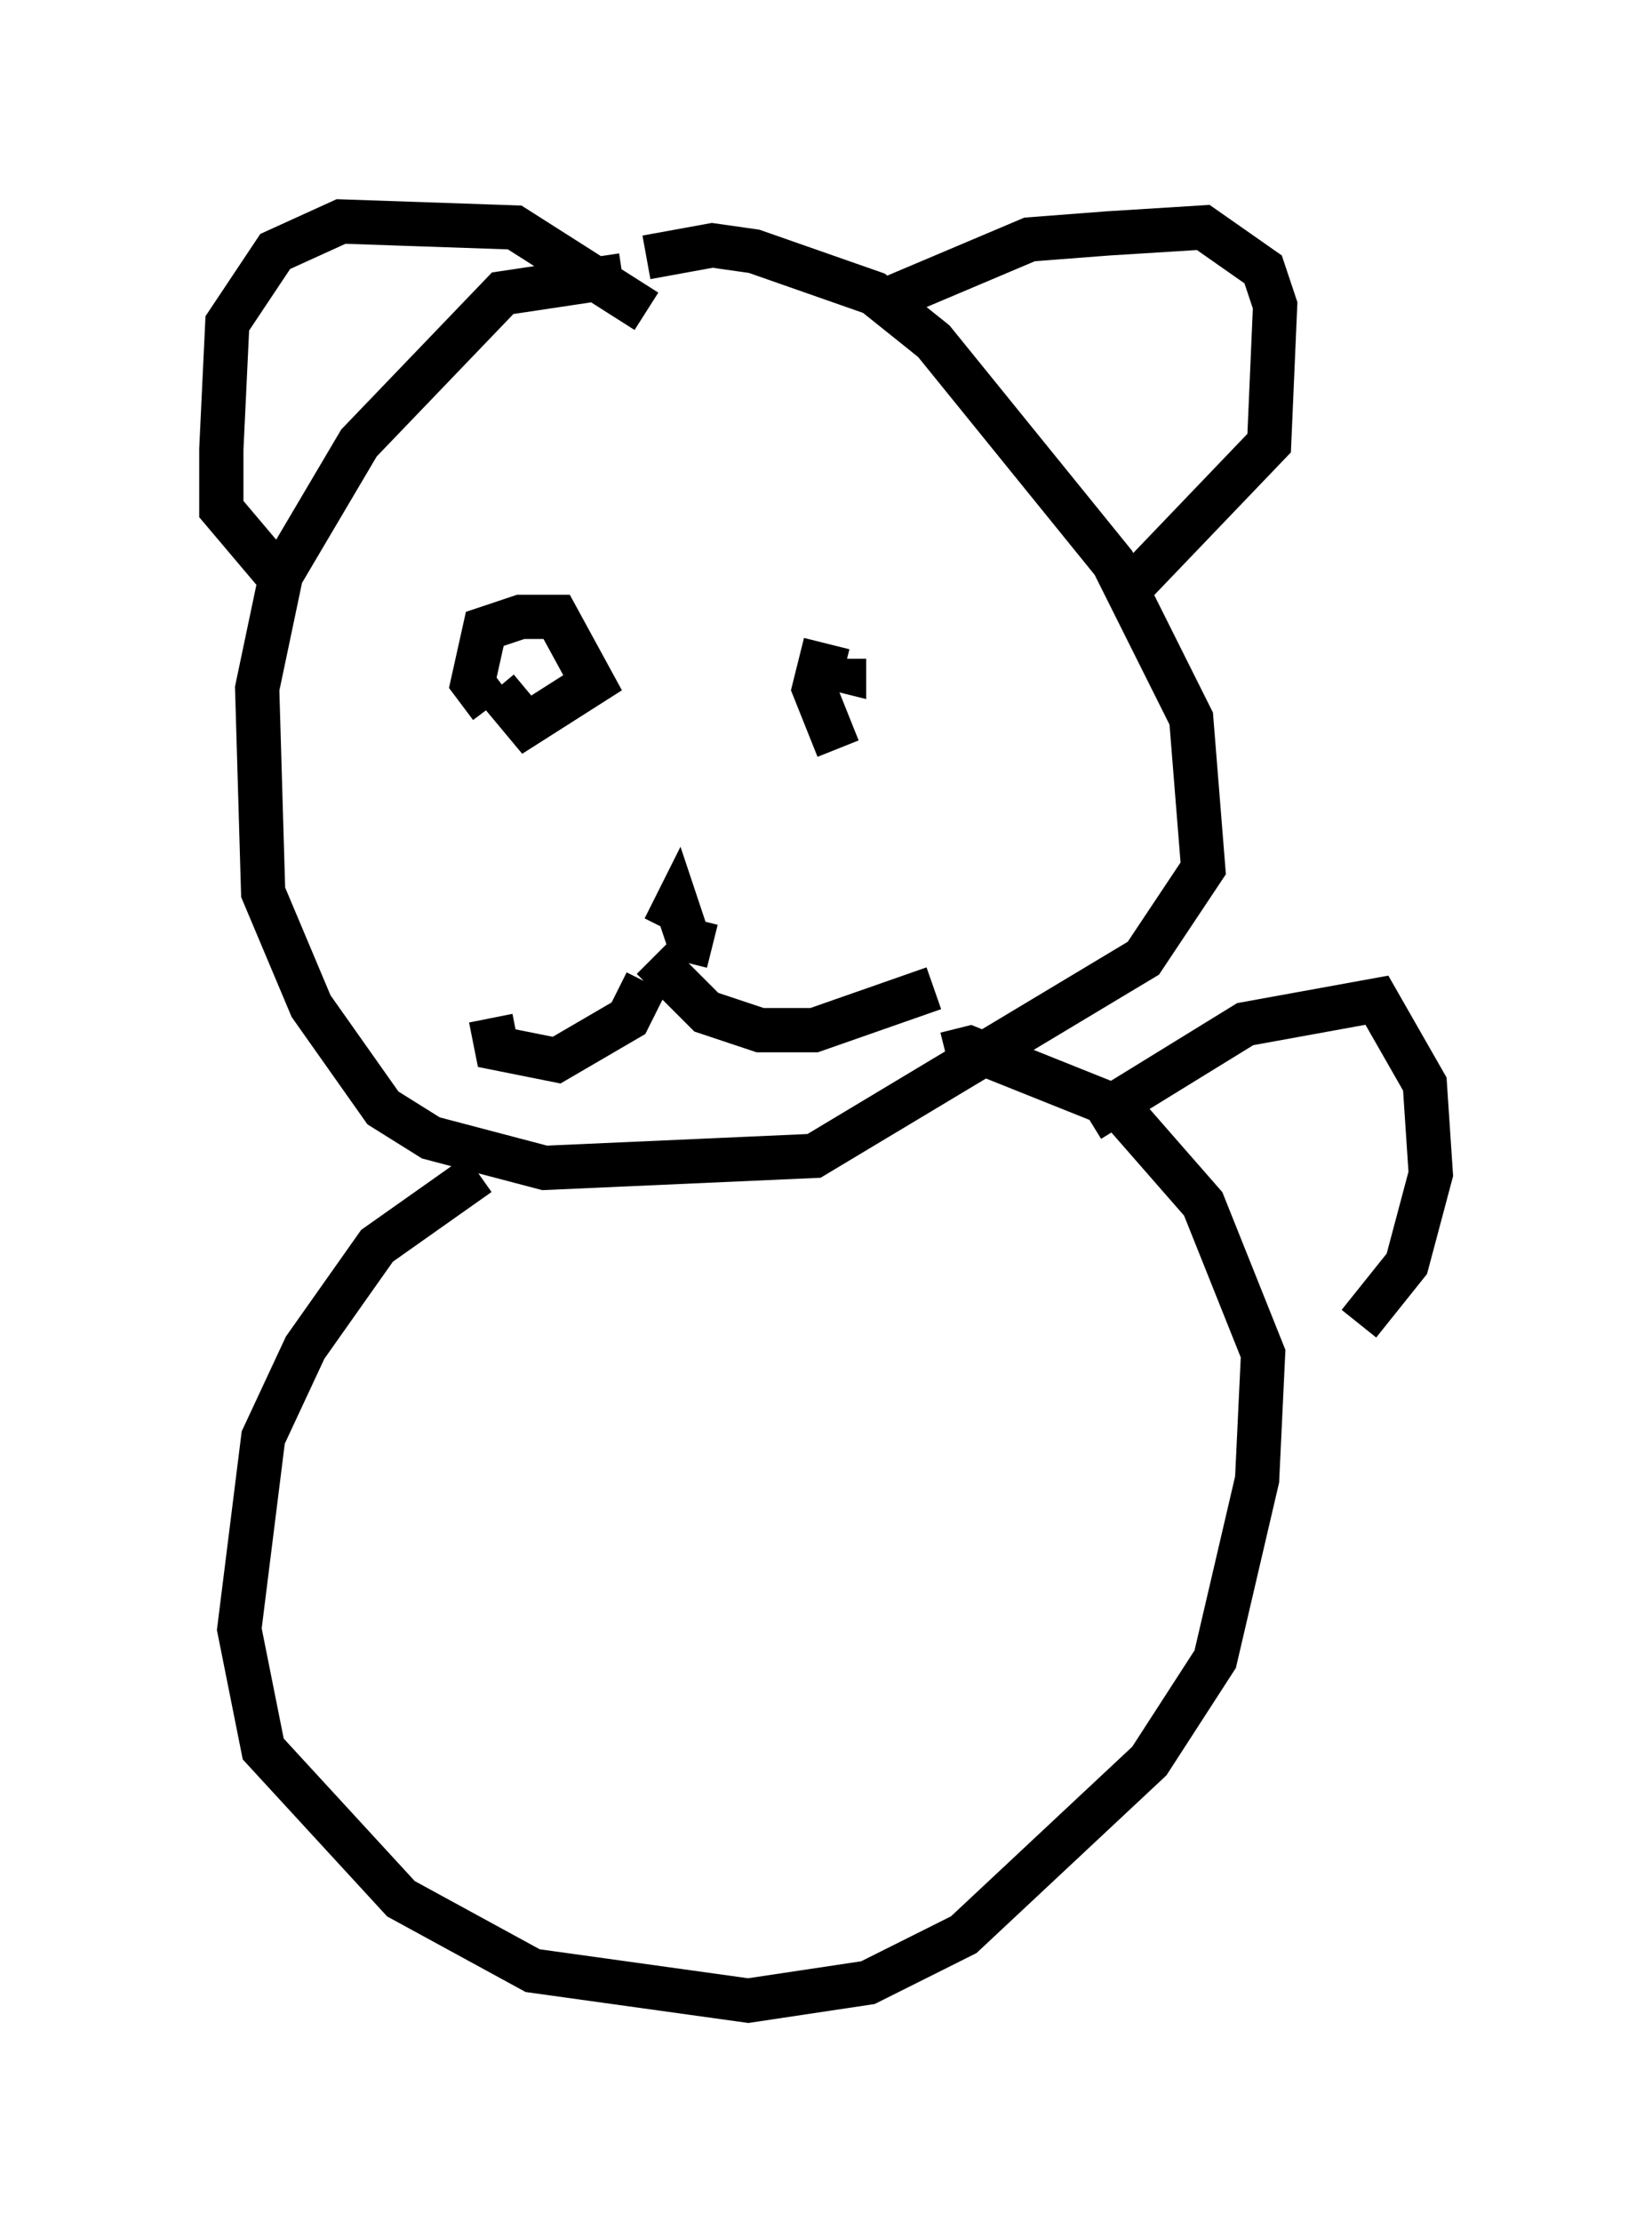 <?xml version="1.0" encoding="utf-8" ?>
<svg baseProfile="full" height="50.189" version="1.1" width="37.334" xmlns="http://www.w3.org/2000/svg" xmlns:ev="http://www.w3.org/2001/xml-events" xmlns:xlink="http://www.w3.org/1999/xlink"><defs /><rect fill="white" height="50.189" width="37.334" x="0" y="0" /><path d="M15.013, 6.624 m-0.947, -0.406 l-2.706, 0.406 -3.248, 3.383 l-1.759, 2.977 -0.541, 2.571 l0.135, 4.601 1.083, 2.571 l1.624, 2.3 1.083, 0.677 l2.571, 0.677 6.089, -0.271 l7.442, -4.465 1.353, -2.03 l-0.271, -3.383 -1.759, -3.518 l-4.059, -5.007 -1.353, -1.083 l-2.706, -0.947 -0.947, -0.135 l-1.488, 0.271 m5.142, 1.083 l3.518, -1.488 1.759, -0.135 l2.165, -0.135 1.353, 0.947 l0.271, 0.812 -0.135, 3.112 l-3.112, 3.248 m-10.961, -6.225 l-2.977, -1.894 -3.924, -0.135 l-1.488, 0.677 -1.083, 1.624 l-0.135, 2.842 0.0, 1.353 l1.488, 1.759 m4.601, 2.706 l-0.406, -0.541 0.271, -1.218 l0.812, -0.271 0.812, 0.0 l0.812, 1.488 -1.488, 0.947 l-0.677, -0.812 m7.713, 1.353 l-0.541, -1.353 0.135, -0.541 l0.541, 0.135 0.0, -0.271 m-2.977, 6.495 l-0.541, -0.135 -0.271, -0.812 l-0.271, 0.541 m-0.271, 0.677 l1.218, 1.218 1.218, 0.406 l1.218, 0.0 2.706, -0.947 m-6.495, -0.135 l-0.406, 0.812 -1.624, 0.947 l-1.353, -0.271 -0.135, -0.677 m-0.271, 3.518 l-2.3, 1.624 -1.624, 2.3 l-0.947, 2.03 -0.541, 4.33 l0.541, 2.706 3.112, 3.383 l2.977, 1.624 4.871, 0.677 l2.706, -0.406 2.165, -1.083 l4.195, -3.924 1.488, -2.3 l0.947, -4.059 0.135, -2.842 l-1.353, -3.383 -1.894, -2.165 l-3.383, -1.353 -0.541, 0.135 m3.248, 1.488 l3.518, -2.165 2.977, -0.541 l1.083, 1.894 0.135, 2.03 l-0.541, 2.03 -1.083, 1.353 " fill="none" stroke="black" stroke-width="1" /></svg>